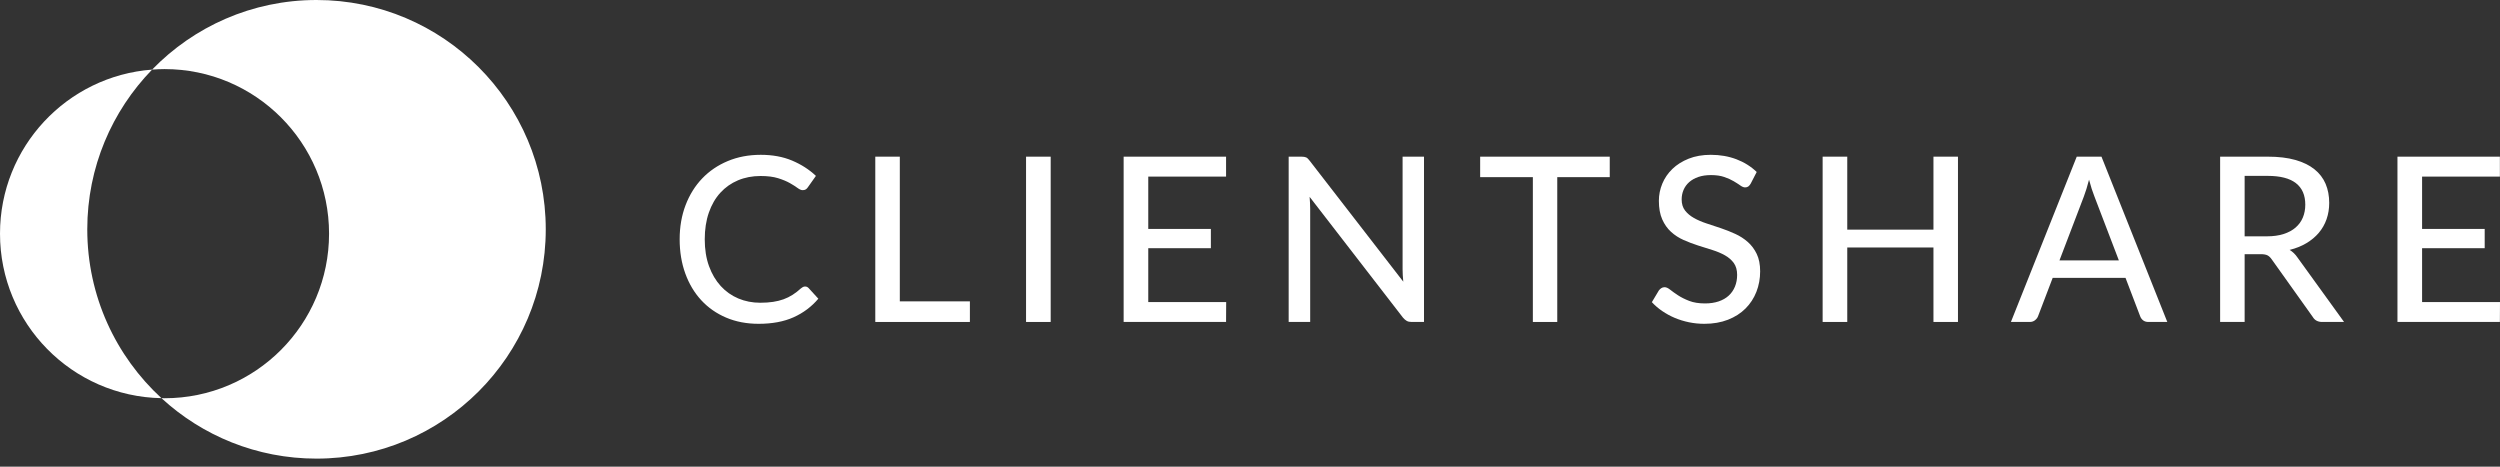 <svg width="300" height="56" viewBox="0 0 300 56" fill="none" xmlns="http://www.w3.org/2000/svg">
<rect x="0" y="0" width="300" height="56" fill="#333333" stroke="none"/>
<path fill-rule="evenodd" clip-rule="evenodd" d="M37.982 0C30.24 0 23.25 3.204 18.251 8.353C18.744 8.316 19.241 8.291 19.744 8.291C30.648 8.291 39.487 17.133 39.487 28.04C39.487 38.947 30.648 47.789 19.744 47.789C19.62 47.789 19.498 47.782 19.375 47.78C24.273 52.282 30.806 55.034 37.982 55.034C53.175 55.034 65.491 42.714 65.491 27.517C65.491 12.32 53.175 0 37.982 0Z" fill="white"/>
<path fill-rule="evenodd" clip-rule="evenodd" d="M10.473 27.517C10.473 20.064 13.44 13.308 18.251 8.353C8.045 9.117 1.90735e-06 17.636 1.90735e-06 28.04C1.90735e-06 38.823 8.642 47.583 19.375 47.78C13.904 42.75 10.473 35.535 10.473 27.517Z" fill="white"/>
<path fill-rule="evenodd" clip-rule="evenodd" d="M96.612 34.381C96.778 34.381 96.92 34.446 97.04 34.575L98.2 35.845C97.39 36.803 96.402 37.545 95.238 38.069C94.073 38.594 92.671 38.857 91.033 38.857C89.597 38.857 88.296 38.608 87.132 38.111C85.966 37.614 84.972 36.918 84.149 36.025C83.325 35.132 82.687 34.064 82.236 32.82C81.785 31.577 81.559 30.21 81.559 28.718C81.559 27.226 81.796 25.858 82.27 24.615C82.745 23.372 83.41 22.304 84.266 21.41C85.122 20.517 86.146 19.822 87.339 19.325C88.531 18.827 89.85 18.578 91.295 18.578C92.704 18.578 93.956 18.809 95.051 19.269C96.147 19.73 97.1 20.342 97.91 21.106L96.943 22.474C96.879 22.575 96.798 22.658 96.702 22.722C96.605 22.787 96.478 22.819 96.322 22.819C96.147 22.819 95.942 22.732 95.707 22.557C95.472 22.382 95.164 22.186 94.782 21.97C94.4 21.754 93.928 21.558 93.367 21.383C92.805 21.208 92.105 21.12 91.267 21.12C90.282 21.12 89.38 21.293 88.561 21.638C87.741 21.983 87.035 22.481 86.441 23.13C85.847 23.779 85.387 24.576 85.06 25.52C84.733 26.464 84.57 27.53 84.57 28.718C84.57 29.924 84.74 30.997 85.081 31.936C85.421 32.875 85.891 33.672 86.489 34.326C87.088 34.98 87.792 35.477 88.602 35.818C89.412 36.158 90.287 36.329 91.226 36.329C91.797 36.329 92.31 36.294 92.766 36.225C93.221 36.156 93.641 36.053 94.022 35.915C94.404 35.777 94.766 35.599 95.106 35.382C95.447 35.166 95.783 34.906 96.115 34.602C96.188 34.538 96.267 34.485 96.349 34.443C96.432 34.402 96.52 34.381 96.612 34.381Z" fill="white"/>
<path fill-rule="evenodd" clip-rule="evenodd" d="M116.387 36.163V38.636H105.035V18.799H107.977V36.163H116.387Z" fill="white"/>
<path fill-rule="evenodd" clip-rule="evenodd" d="M123.126 38.636H126.082V18.8H123.126V38.636Z" fill="white"/>
<path fill-rule="evenodd" clip-rule="evenodd" d="M147.141 36.246L147.128 38.636H134.837V18.799H147.128V21.189H137.792V27.474H145.305V29.781H137.792V36.246H147.141Z" fill="white"/>
<path fill-rule="evenodd" clip-rule="evenodd" d="M170.88 18.799V38.635H169.389C169.159 38.635 168.967 38.594 168.816 38.511C168.664 38.429 168.509 38.295 168.353 38.111L157.153 23.62C157.171 23.869 157.188 24.113 157.202 24.353C157.215 24.592 157.222 24.818 157.222 25.029V38.635H154.64V18.799H156.159C156.417 18.799 156.61 18.829 156.739 18.889C156.868 18.949 157.01 19.085 157.167 19.297L168.394 33.801C168.366 33.534 168.346 33.274 168.332 33.02C168.318 32.767 168.311 32.53 168.311 32.309V18.799H170.88Z" fill="white"/>
<path fill-rule="evenodd" clip-rule="evenodd" d="M193.169 21.258H186.871V38.636H183.943V21.258H177.619V18.8H193.169V21.258Z" fill="white"/>
<path fill-rule="evenodd" clip-rule="evenodd" d="M210.086 22.032C209.993 22.189 209.897 22.304 209.796 22.377C209.694 22.451 209.565 22.488 209.409 22.488C209.243 22.488 209.054 22.412 208.843 22.26C208.631 22.108 208.367 21.938 208.048 21.749C207.731 21.56 207.351 21.39 206.909 21.238C206.467 21.086 205.938 21.01 205.321 21.01C204.741 21.01 204.232 21.086 203.795 21.238C203.358 21.39 202.992 21.597 202.697 21.859C202.403 22.122 202.18 22.43 202.028 22.785C201.875 23.139 201.799 23.524 201.799 23.938C201.799 24.472 201.936 24.914 202.207 25.264C202.479 25.614 202.835 25.913 203.277 26.162C203.719 26.411 204.221 26.627 204.783 26.811C205.344 26.996 205.92 27.186 206.509 27.384C207.098 27.582 207.673 27.811 208.235 28.069C208.796 28.326 209.298 28.651 209.74 29.042C210.182 29.434 210.539 29.912 210.811 30.479C211.082 31.045 211.218 31.738 211.218 32.558C211.218 33.433 211.068 34.252 210.769 35.017C210.47 35.781 210.035 36.448 209.464 37.02C208.893 37.591 208.191 38.04 207.358 38.367C206.525 38.693 205.579 38.857 204.52 38.857C203.885 38.857 203.268 38.795 202.669 38.67C202.071 38.546 201.505 38.371 200.971 38.146C200.437 37.92 199.938 37.648 199.473 37.33C199.008 37.013 198.591 36.656 198.223 36.26L199.065 34.851C199.148 34.74 199.247 34.648 199.362 34.575C199.477 34.501 199.608 34.464 199.756 34.464C199.949 34.464 200.172 34.566 200.426 34.768C200.679 34.971 200.992 35.194 201.365 35.438C201.737 35.682 202.184 35.906 202.704 36.108C203.224 36.31 203.857 36.412 204.603 36.412C205.211 36.412 205.754 36.331 206.232 36.17C206.711 36.009 207.114 35.779 207.441 35.479C207.768 35.18 208.019 34.819 208.194 34.395C208.368 33.971 208.456 33.502 208.456 32.986C208.456 32.406 208.322 31.932 208.056 31.563C207.789 31.195 207.434 30.886 206.992 30.638C206.55 30.389 206.048 30.177 205.487 30.002C204.925 29.828 204.35 29.645 203.761 29.457C203.171 29.268 202.596 29.049 202.035 28.801C201.473 28.552 200.971 28.227 200.529 27.827C200.087 27.426 199.733 26.924 199.466 26.321C199.199 25.718 199.065 24.974 199.065 24.09C199.065 23.381 199.204 22.695 199.479 22.032C199.756 21.369 200.158 20.782 200.688 20.271C201.217 19.759 201.869 19.35 202.642 19.041C203.415 18.733 204.299 18.578 205.294 18.578C206.407 18.578 207.432 18.756 208.367 19.11C209.3 19.465 210.113 19.973 210.804 20.637L210.086 22.032Z" fill="white"/>
<path fill-rule="evenodd" clip-rule="evenodd" d="M234.956 18.799V38.635H232.015V29.698H221.671V38.635H218.716V18.799H221.671V27.557H232.015V18.799H234.956Z" fill="white"/>
<path fill-rule="evenodd" clip-rule="evenodd" d="M254.262 31.245L251.321 23.551C251.109 23.027 250.897 22.363 250.685 21.562C250.584 21.958 250.481 22.327 250.375 22.667C250.269 23.008 250.165 23.312 250.064 23.579L247.137 31.245H254.262ZM260.076 38.636H257.811C257.553 38.636 257.342 38.571 257.176 38.443C257.01 38.313 256.891 38.148 256.817 37.945L255.063 33.345H246.322L244.567 37.945C244.503 38.12 244.384 38.279 244.209 38.422C244.034 38.564 243.822 38.636 243.573 38.636H241.309L249.208 18.799H252.177L260.076 38.636Z" fill="white"/>
<path fill-rule="evenodd" clip-rule="evenodd" d="M272.036 28.359C272.79 28.359 273.455 28.267 274.031 28.082C274.606 27.898 275.088 27.638 275.474 27.302C275.861 26.966 276.151 26.565 276.344 26.1C276.537 25.635 276.634 25.122 276.634 24.56C276.634 23.418 276.259 22.557 275.508 21.977C274.758 21.396 273.633 21.106 272.132 21.106H269.356V28.359H272.036ZM281.288 38.636H278.664C278.139 38.636 277.757 38.429 277.518 38.014L272.615 31.135C272.458 30.905 272.288 30.741 272.104 30.645C271.92 30.548 271.644 30.5 271.276 30.5H269.356V38.636H266.415V18.799H272.132C273.411 18.799 274.514 18.93 275.439 19.193C276.365 19.456 277.129 19.829 277.732 20.312C278.335 20.796 278.782 21.378 279.072 22.059C279.361 22.741 279.506 23.505 279.506 24.352C279.506 25.043 279.4 25.693 279.189 26.3C278.977 26.908 278.666 27.454 278.257 27.937C277.847 28.421 277.347 28.837 276.758 29.187C276.169 29.537 275.501 29.804 274.756 29.988C275.124 30.21 275.442 30.518 275.709 30.914L281.288 38.636Z" fill="white"/>
<path fill-rule="evenodd" clip-rule="evenodd" d="M300 36.246L299.986 38.636H287.695V18.799H299.986V21.189H290.651V27.474H298.163V29.781H290.651V36.246H300Z" fill="white"/>
</svg>
